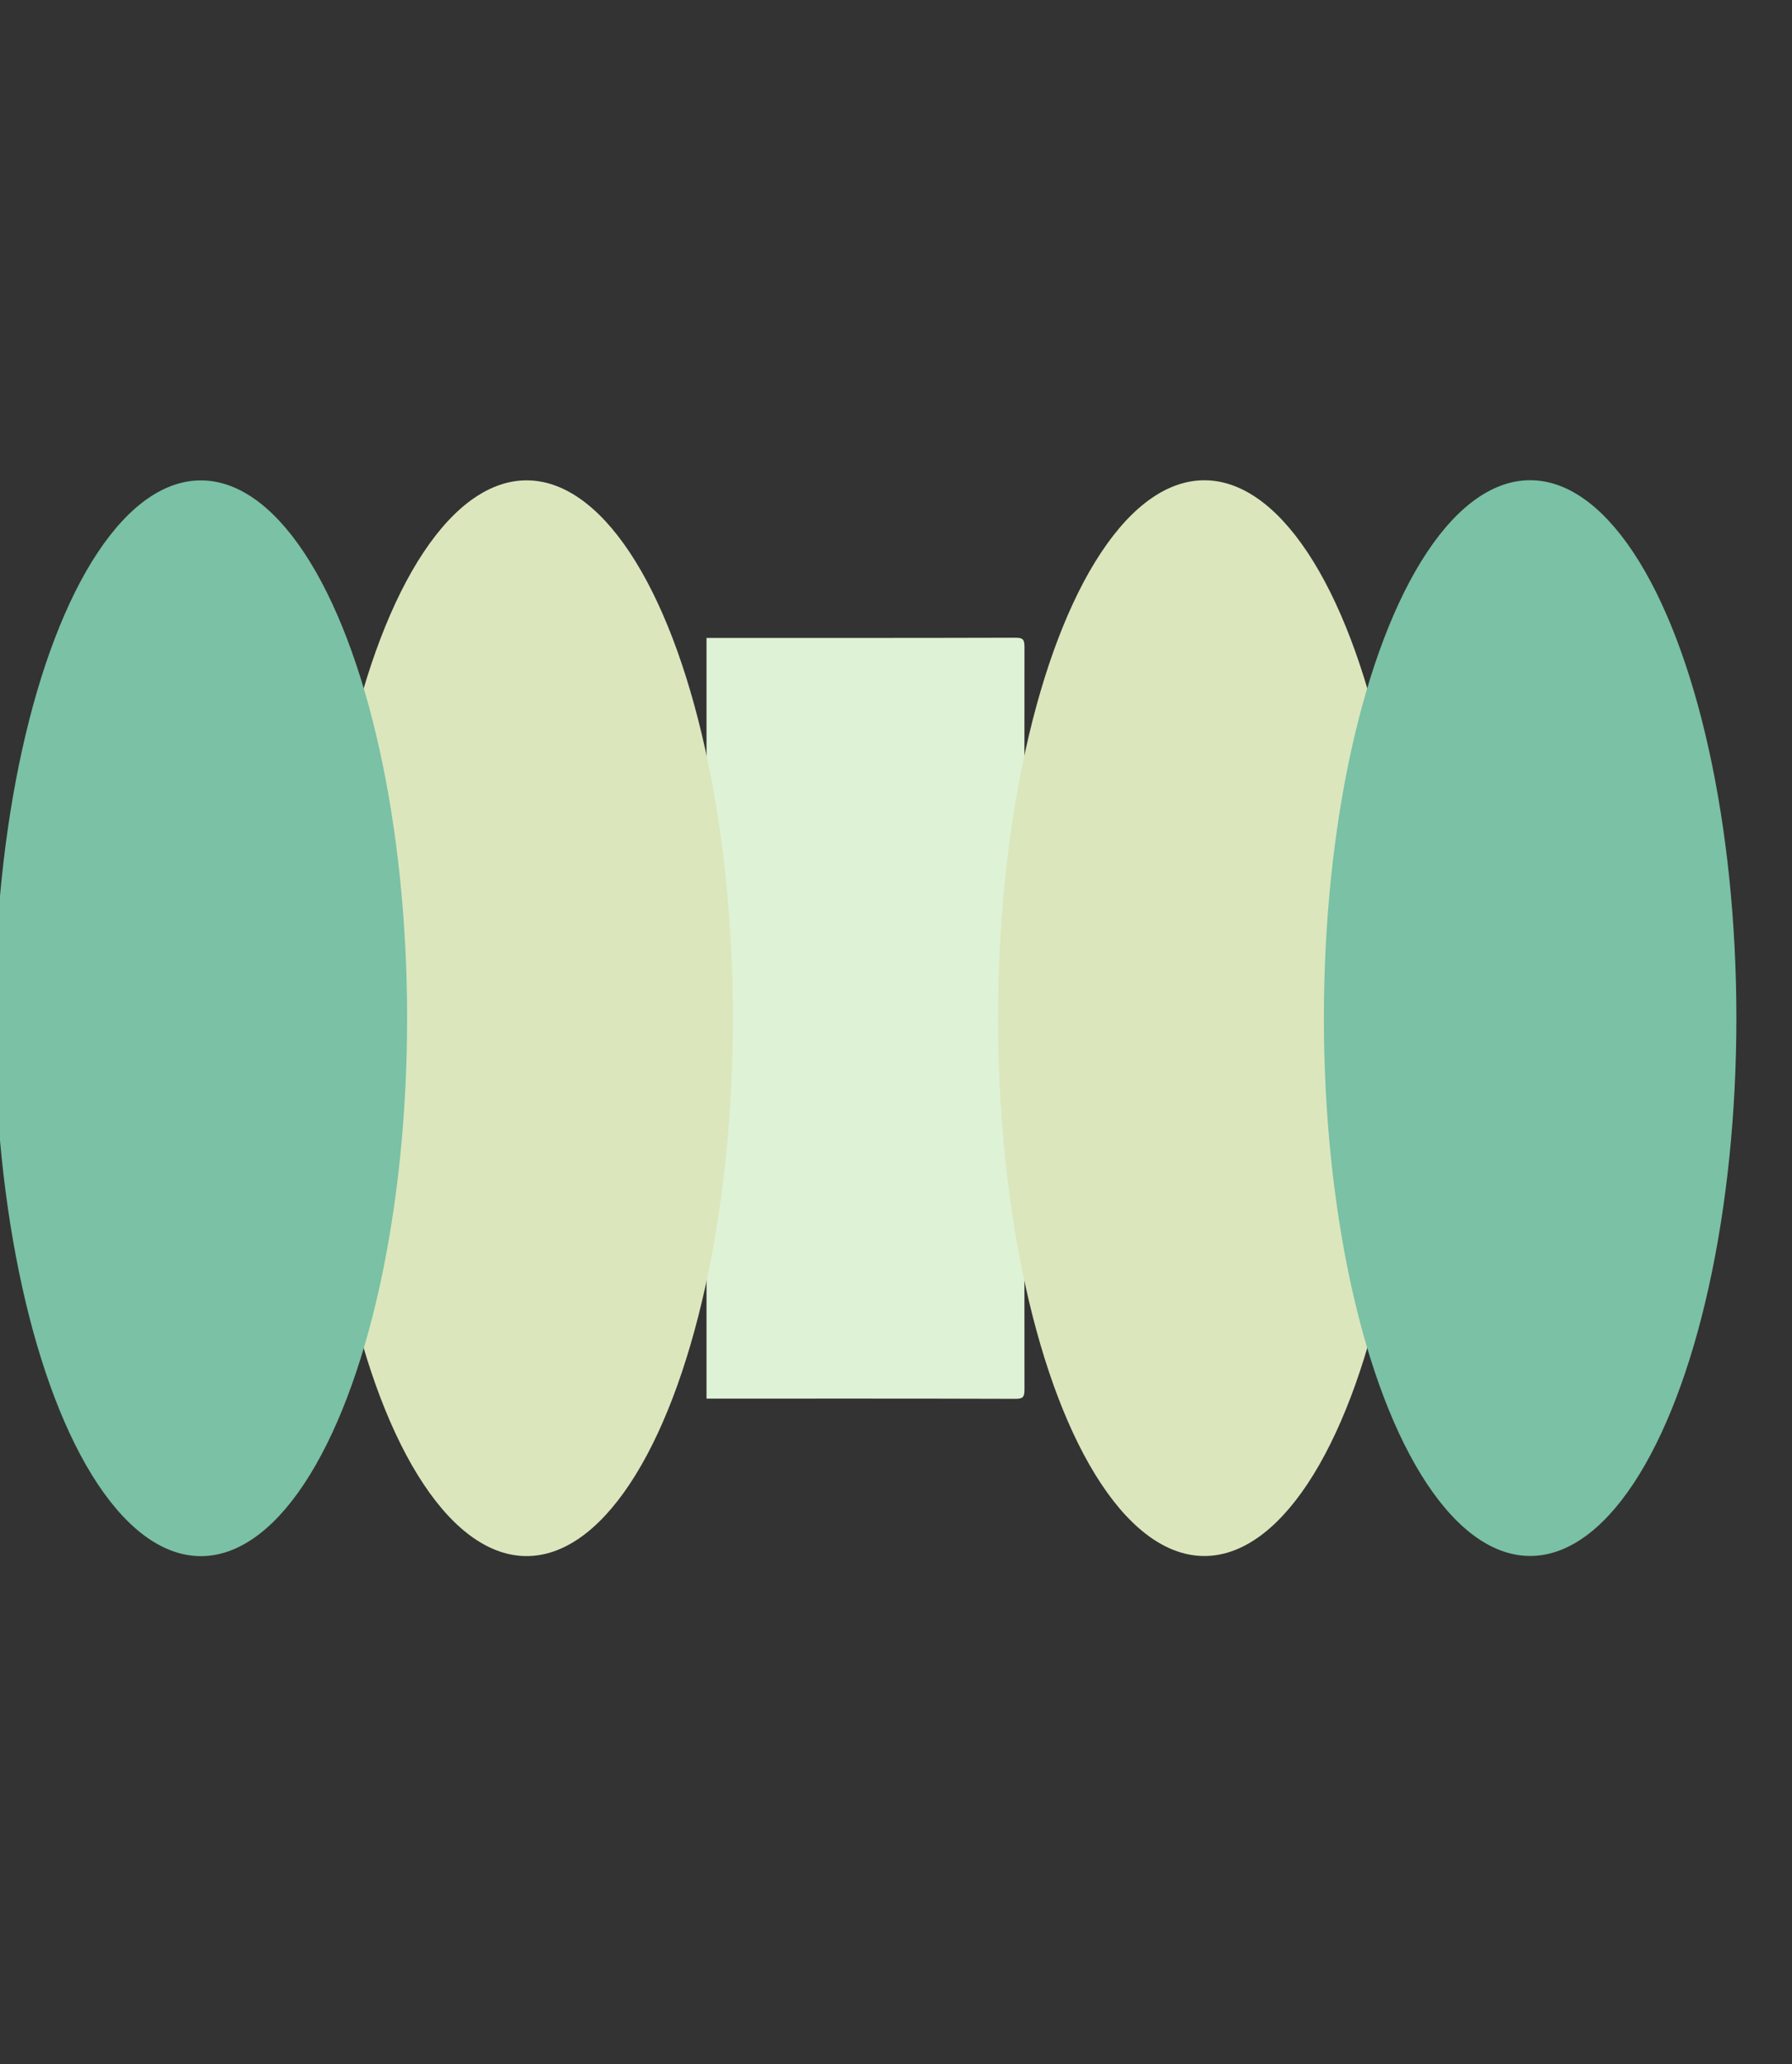 <?xml version="1.0" encoding="utf-8"?>
<!-- Generator: Adobe Illustrator 26.0.0, SVG Export Plug-In . SVG Version: 6.00 Build 0)  -->
<svg version="1.1" id="Layer_1" xmlns="http://www.w3.org/2000/svg" xmlns:xlink="http://www.w3.org/1999/xlink" x="0px" y="0px"
	 viewBox="0 0 687.87 792" style="enable-background:new 0 0 687.87 792;" xml:space="preserve">
<rect x="0" y="0" width="687.87" height="792" fill="#333333" stroke="none"/>
<style type="text/css">
	.st0{fill:#DEF2D6;}
	.st1{fill:#DBE6BD;}
	.st2{fill:#7AC1A5;}
</style>
<path class="st0" d="M271.2,244.75c39.49,0,78.98,0.04,118.47-0.08c2.98-0.01,3.58,0.6,3.58,3.58c-0.1,94.95-0.1,189.89,0,284.84
	c0,2.98-0.6,3.59-3.58,3.58c-39.49-0.13-78.98-0.08-118.47-0.08C271.2,439.31,271.2,342.03,271.2,244.75z"/>
<ellipse class="st1" cx="462.3" cy="390.62" rx="79.17" ry="206.36"/>
<ellipse class="st1" cx="202.14" cy="390.65" rx="79.17" ry="206.36"/>
<ellipse class="st2" cx="77.1" cy="390.67" rx="79.17" ry="206.36"/>
<ellipse class="st2" cx="587.35" cy="390.6" rx="79.17" ry="206.36"/>
</svg>
